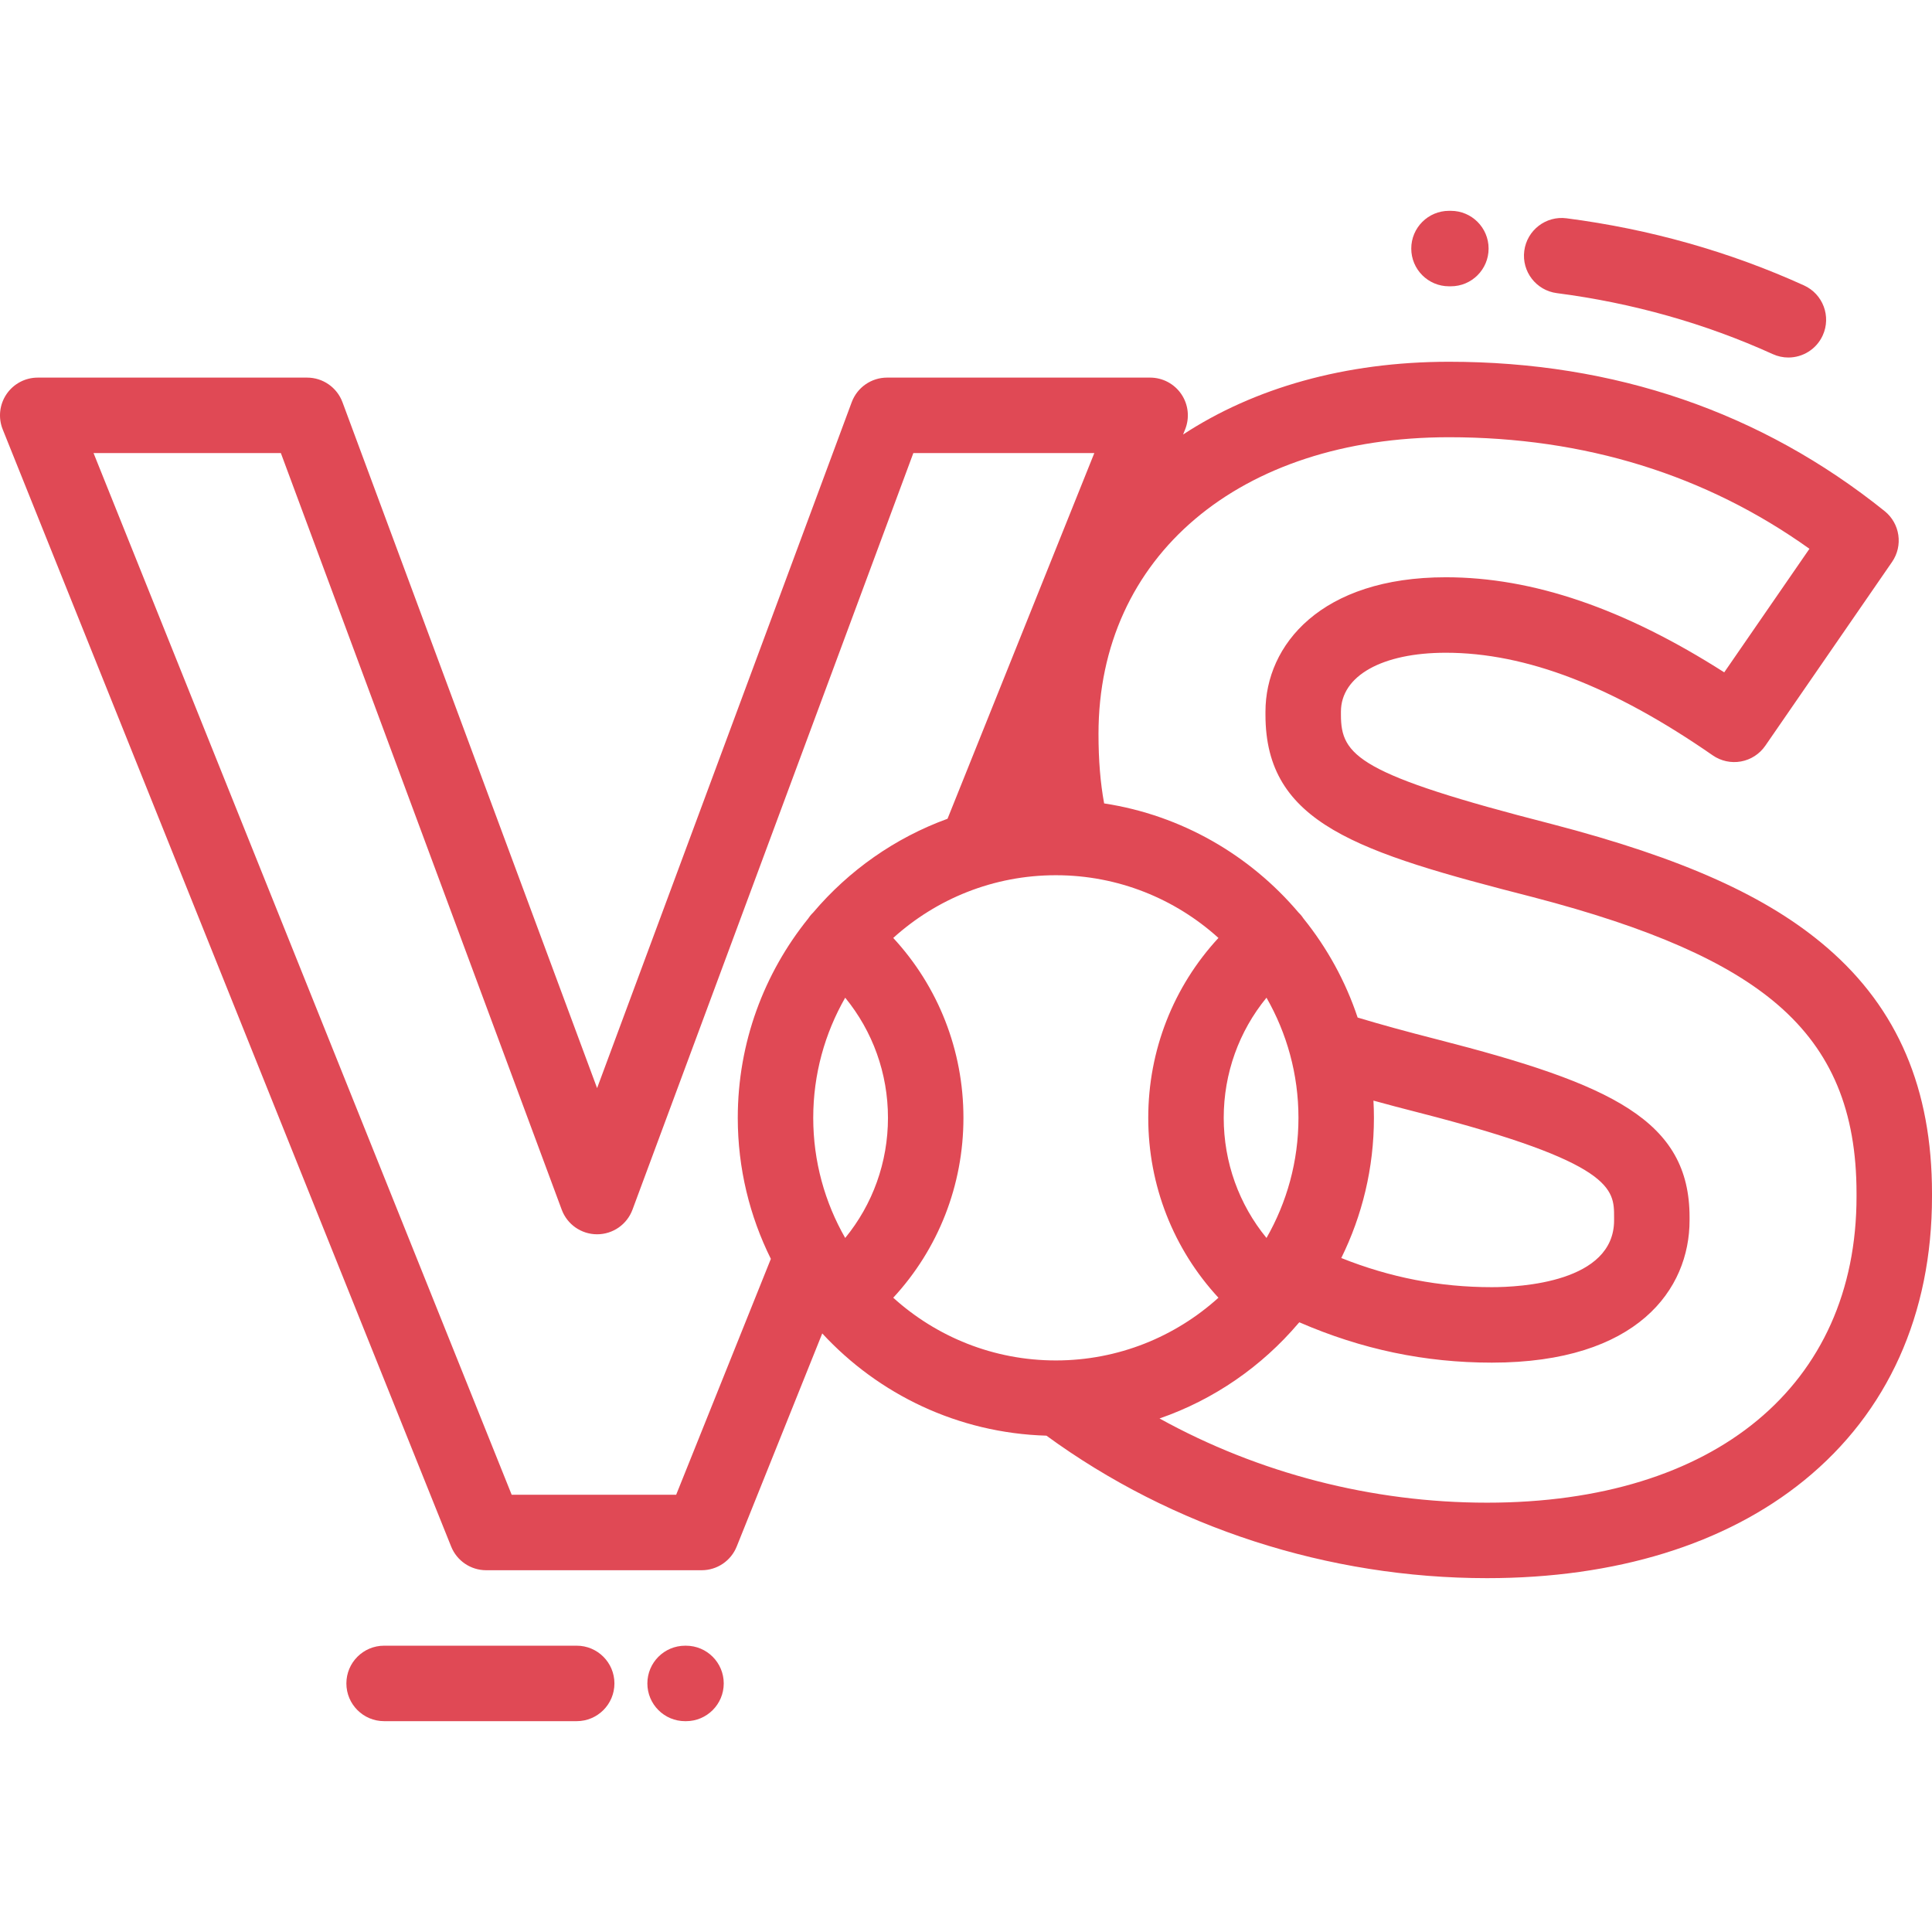 <?xml version="1.0" encoding="iso-8859-1"?>
<!-- Generator: Adobe Illustrator 19.0.0, SVG Export Plug-In . SVG Version: 6.00 Build 0)  -->
<svg version="1.1" id="Layer_1" xmlns="http://www.w3.org/2000/svg" xmlns:xlink="http://www.w3.org/1999/xlink" x="0px" y="0px"
	 viewBox="0 0 511.997 511.997" style="enable-background:new 0 0 511.997 511.997;" xml:space="preserve">
<g>
	<path style="fill:#E04955;" d="M181.797,436.127h-0.238c-5.523,0-10,4.477-10,10c0,5.521,4.477,10,10,10h0.238
		c5.521,0,10-4.479,10-10C191.797,440.603,187.319,436.127,181.797,436.127z"/>
	<path style="fill:#E04955;" d="M152.829,436.123h-51.035c-5.521,0-10,4.477-10,10c0,5.522,4.479,10,10,10h51.035
		c5.523,0,10-4.478,10-10C162.829,440.599,158.352,436.123,152.829,436.123z"/>
	<path style="fill:#E04955;" d="M383.997,75.871h0.494c5.521,0,10-4.477,10-10c0-5.521-4.479-10-10-10h-0.494
		c-5.523,0-10,4.479-10,10C373.997,71.394,378.473,75.871,383.997,75.871z"/>
	<path style="fill:#E04955;" d="M412.579,77.683c20.086,2.604,39.34,8.041,57.223,16.164c1.342,0.609,2.746,0.898,4.131,0.898
		c3.801,0,7.436-2.18,9.109-5.867c2.285-5.027,0.061-10.955-4.969-13.24c-19.695-8.945-40.865-14.932-62.926-17.789
		c-5.467-0.715-10.492,3.156-11.201,8.633C403.235,71.959,407.1,76.974,412.579,77.683z"/>
	<path style="fill:#E04955;" d="M484.286,251.213c-15.811-13.664-38.322-23.785-73.033-32.828
		c-51.315-13.145-55.893-18.109-55.893-28.947v-0.84c0-9.486,10.91-15.615,27.797-15.615c21.211,0,44.348,8.895,70.729,27.191
		c2.184,1.514,4.881,2.096,7.492,1.621c2.613-0.477,4.93-1.975,6.439-4.162l33.594-48.713c2.975-4.314,2.115-10.193-1.973-13.475
		c-32.707-26.26-71.549-39.574-115.441-39.574c-27.566,0-51.68,6.973-70.469,19.279l0.543-1.354
		c1.238-3.082,0.863-6.576-0.996-9.328c-1.859-2.75-4.963-4.398-8.283-4.398h-69.707c-4.18,0-7.92,2.602-9.375,6.52l-67.475,181.773
		L90.76,106.59c-1.455-3.918-5.193-6.52-9.375-6.52H9.999c-3.32,0-6.424,1.648-8.283,4.398c-1.859,2.752-2.234,6.246-0.996,9.328
		l118.84,296.053c1.521,3.791,5.195,6.275,9.279,6.275h57.113c4.084,0,7.758-2.484,9.279-6.275l22.672-56.478
		c14.885,16.115,35.963,26.41,59.416,27.094c33.367,24.369,74.689,37.76,116.756,37.76c34.123,0,63.186-8.961,84.047-25.914
		c22.162-18.01,33.875-44.02,33.875-75.213v-0.842C511.997,288.605,502.932,267.328,484.286,251.213z M179.19,396.125H135.6
		L24.79,120.07h49.641l74.43,200.508c1.455,3.92,5.195,6.52,9.375,6.52c4.182,0,7.92-2.6,9.375-6.52l74.43-200.508h47.961
		l-38.9,96.91c-13.947,5.068-26.18,13.727-35.6,24.844c-0.293,0.287-0.576,0.59-0.838,0.92c-0.18,0.225-0.342,0.459-0.498,0.695
		c-11.652,14.461-18.65,32.822-18.65,52.797c0,13.418,3.168,26.103,8.768,37.377L179.19,396.125z M335.631,264.398
		c5.379,9.395,8.473,20.26,8.473,31.838s-3.094,22.441-8.471,31.836c-7.287-8.898-11.336-20.051-11.336-31.836
		C324.297,284.449,328.346,273.295,335.631,264.398z M363.975,291.672c3.734,1.029,7.725,2.086,12.078,3.195
		c51.695,13.26,51.695,20.27,51.695,27.691v0.838c0,16.438-24.811,17.715-32.414,17.715c-13.777,0-26.914-2.543-39.883-7.727
		c5.531-11.215,8.652-23.82,8.652-37.148C364.104,294.705,364.057,293.183,363.975,291.672z M322.899,343.908
		c-11.41,10.322-26.529,16.621-43.092,16.621s-31.68-6.299-43.09-16.621c11.924-12.898,18.602-29.766,18.602-47.672
		c0-17.908-6.678-34.777-18.602-47.674c11.41-10.324,26.527-16.621,43.09-16.621s31.682,6.297,43.092,16.621
		c-11.924,12.896-18.602,29.764-18.602,47.674C304.297,314.144,310.975,331.012,322.899,343.908z M215.514,296.236
		c0-11.578,3.092-22.441,8.471-31.836c7.285,8.896,11.334,20.049,11.334,31.836c0,11.785-4.049,22.938-11.334,31.836
		C218.606,318.677,215.514,307.814,215.514,296.236z M491.997,317.097c0,50.041-37.521,81.127-97.922,81.127
		c-30.518,0-60.58-7.818-86.789-22.318c14.439-4.994,27.107-13.801,36.799-25.223c0.086-0.084,0.168-0.174,0.252-0.262
		c16.529,7.18,33.291,10.69,50.998,10.69c38.645,0,52.414-19.482,52.414-37.715v-0.838c0-25.625-20.584-35.229-66.738-47.066
		c-8.209-2.094-15.082-3.983-21.225-5.832c-3.209-9.631-8.104-18.492-14.344-26.234c-0.154-0.23-0.313-0.461-0.488-0.682
		c-0.26-0.33-0.543-0.629-0.834-0.916c-12.861-15.178-30.973-25.773-51.514-28.916c-1.006-5.477-1.494-11.475-1.494-18.436
		c0-47.016,37.326-78.605,92.885-78.605c35.949,0,68.037,9.939,95.521,29.564l-22.58,32.744
		c-26.537-16.939-50.752-25.197-73.781-25.197c-33.018,0-47.797,17.887-47.797,35.615v0.84c0,28.811,24.322,36.383,70.891,48.313
		c31.125,8.109,51.766,17.195,64.957,28.596c14.184,12.258,20.789,28.117,20.789,49.91V317.097z"/>
</g>
<g>
</g>
<g>
</g>
<g>
</g>
<g>
</g>
<g>
</g>
<g>
</g>
<g>
</g>
<g>
</g>
<g>
</g>
<g>
</g>
<g>
</g>
<g>
</g>
<g>
</g>
<g>
</g>
<g>
</g>
</svg>
